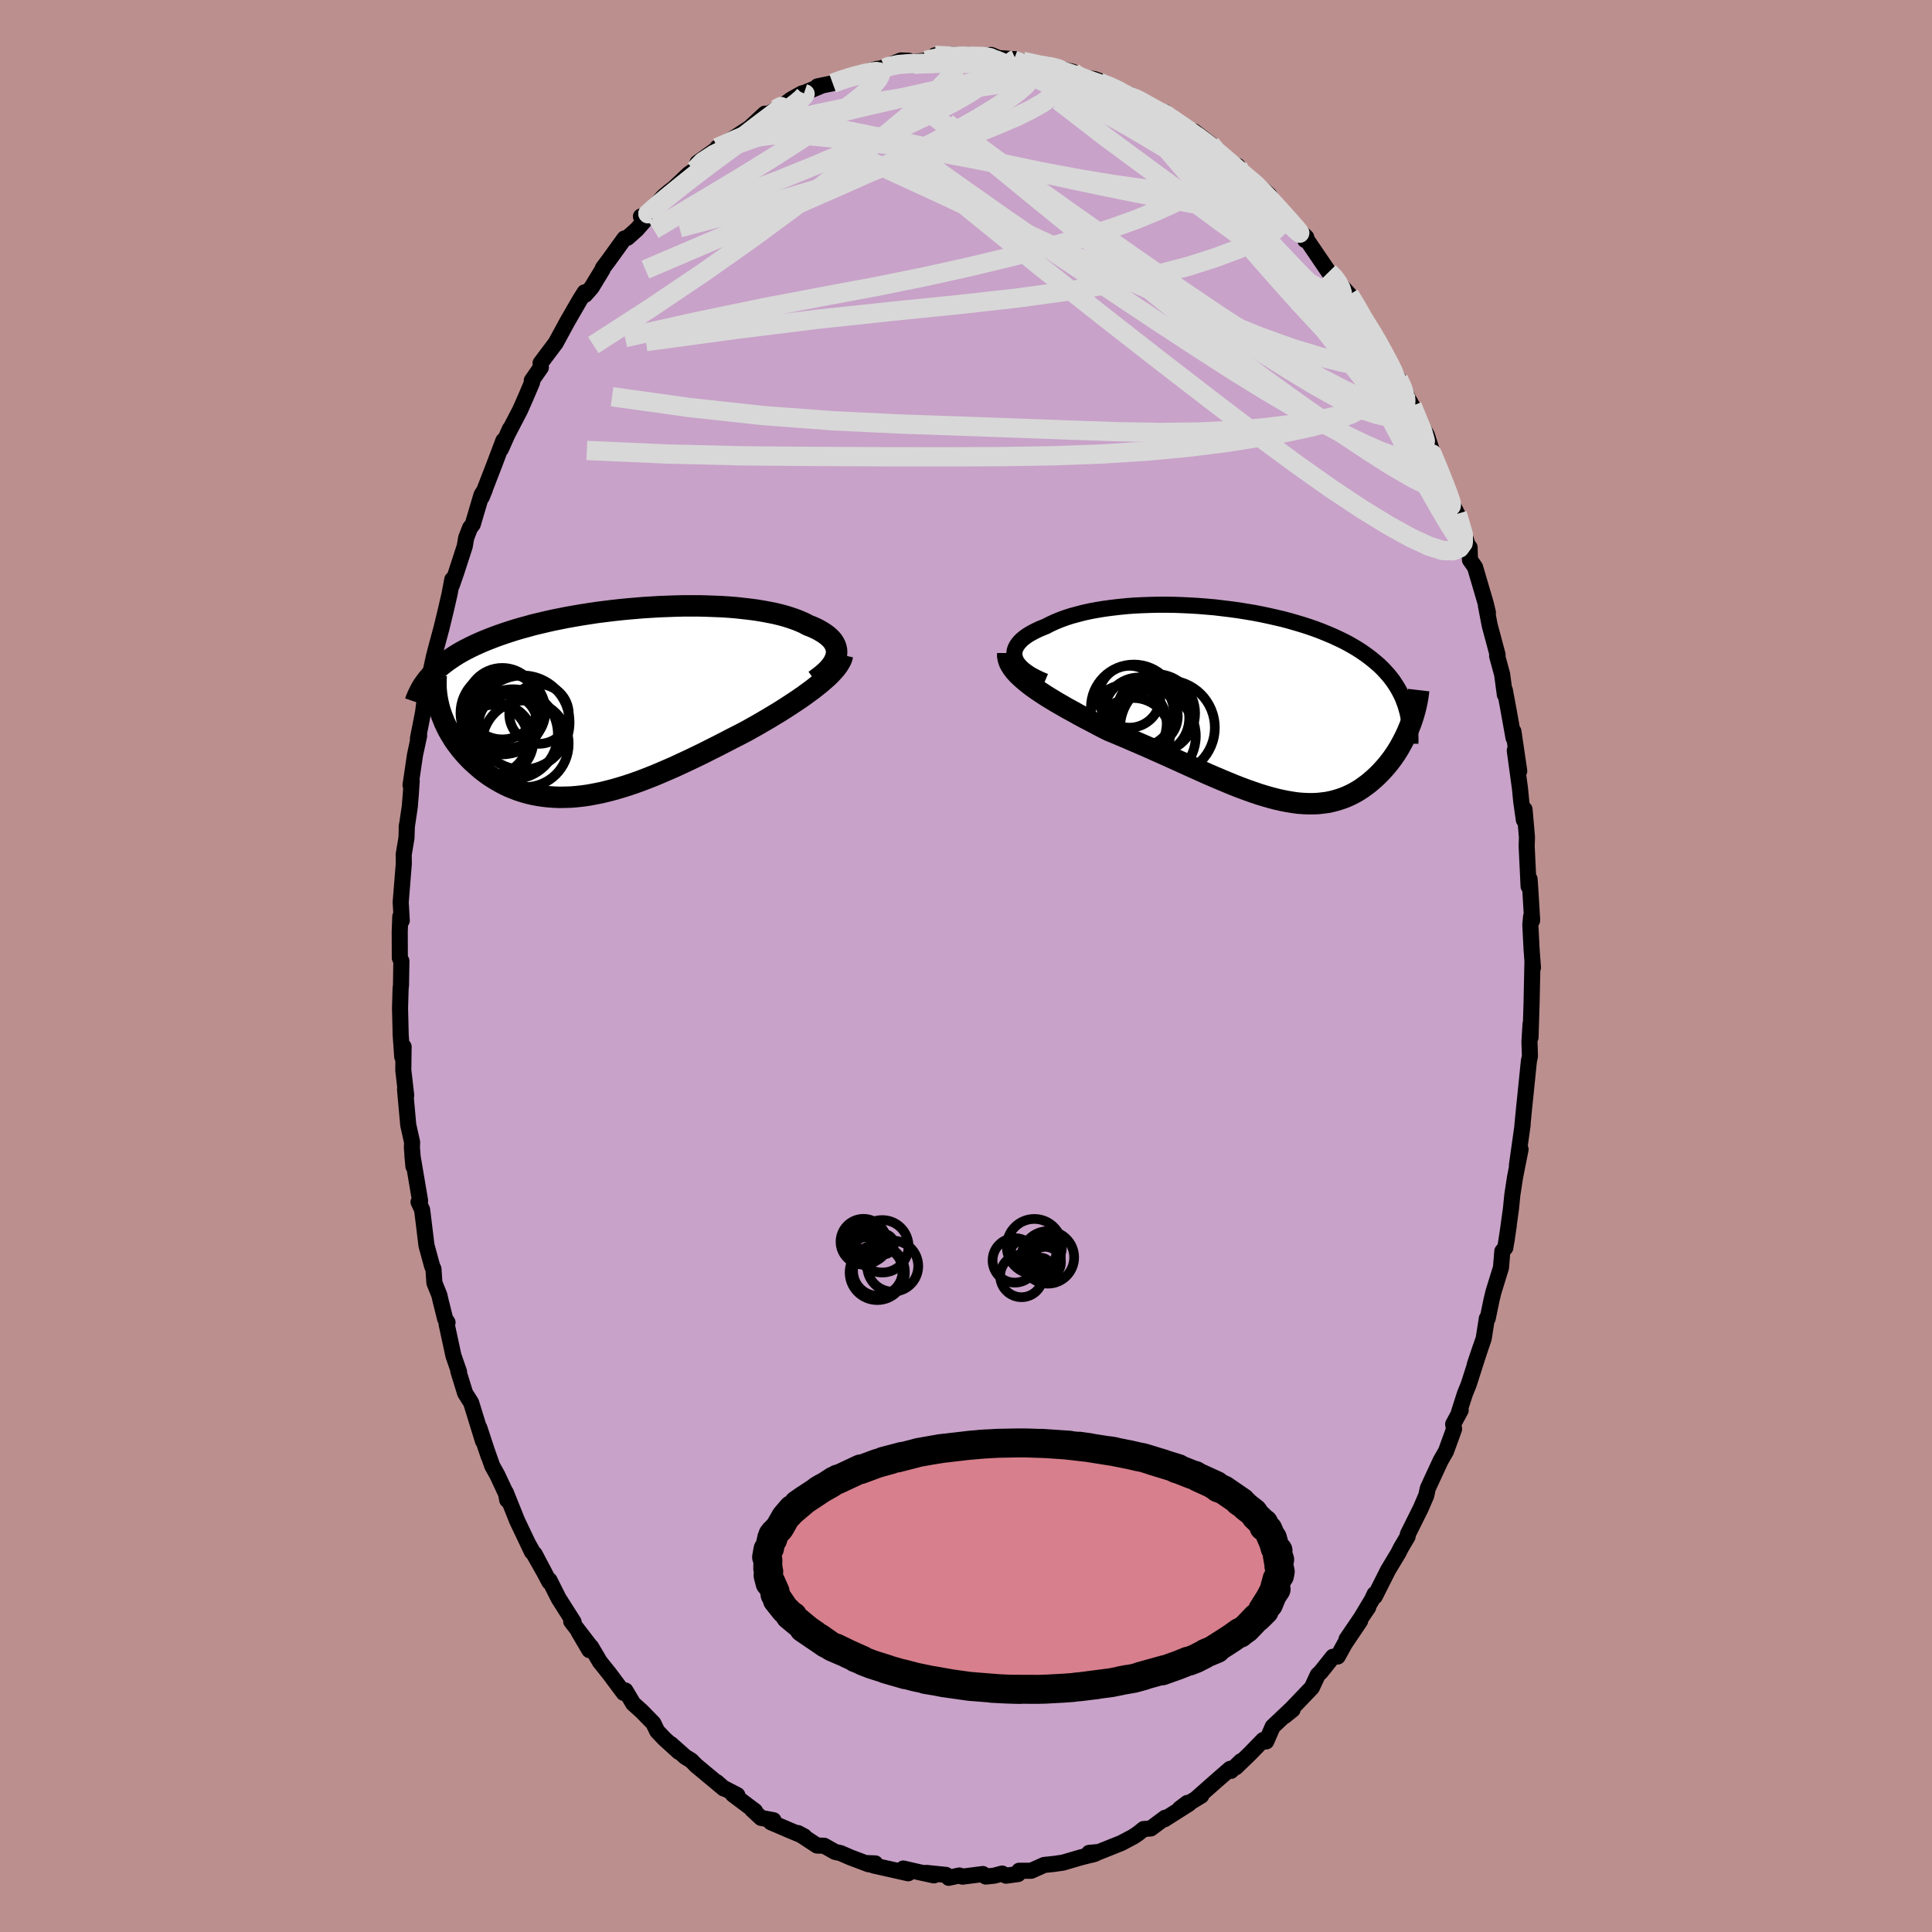<svg xmlns="http://www.w3.org/2000/svg" width="500" height="500" viewBox="-100 -100 200 200"><defs><clipPath id="c"><path d="m23.41-4.93.02-.25-.02-.24-.05-.23-.08-.23-.11-.22-.14-.22-.18-.21-.2-.2-.24-.2-.26-.19-.29-.18-.31-.18-.34-.17-.36-.16-.39-.15-.39-.21-.43-.19-.45-.18-.49-.17-.53-.17-.55-.15-.58-.14-.6-.12-.64-.12-.66-.11-.68-.09-.7-.08-.72-.08-.74-.06-.76-.05-.77-.03-.79-.03-.79-.02H7.57l-.82.02-.83.03-.82.03-.83.05-.83.05-.82.07-.83.07-.81.08-.81.09-.8.1-.8.1-.78.12-.77.12-.76.13-.74.13-.74.15-.71.14-.7.16-.68.16-.67.16-.64.18-.63.17-.61.18-.6.19-.57.19-.55.19-.54.2-.51.2-.5.2-.48.21-.46.21-.44.21-.43.22-.41.22-.4.23-.37.23-.36.24-.35.24-.32.24-.31.24-.3.25-.28.26-.26.25-.24.26.86 3.48.11.35.12.36.14.35.14.35.17.36.17.35.19.35.21.34.21.35.23.34.25.33.25.33.27.32.28.32.3.32.31.31.33.3.34.3.35.3.37.28.38.28.4.26.41.25.42.24.44.23.45.21.47.19.47.18.5.16.5.14.51.12.53.1.54.08.55.06.57.04.57.02.59-.01.59-.02.61-.05.62-.07.62-.09.64-.12.65-.13.65-.16.66-.17.68-.2.68-.21.68-.23.7-.25.7-.27.71-.28.71-.3.72-.31.73-.32.73-.34.73-.34.73-.35.74-.36.73-.37.74-.37.74-.38.73-.38.73-.37.73-.38.59-.33.59-.33.58-.34.57-.33.56-.34.55-.33.54-.34.52-.34.52-.34.49-.33.48-.33.46-.34.44-.32.42-.33.4-.32"/></clipPath><clipPath id="b"><path d="m-24.6-4.84-.05-.25v-.24l.03-.24.08-.24.12-.24.15-.22.19-.23.22-.22.26-.21.29-.21.33-.2.35-.19.38-.19.41-.18.43-.17.46-.24.5-.23.53-.22.57-.21.59-.19.63-.17.65-.17.68-.15.71-.13.73-.12.75-.1.76-.09.79-.08.79-.06.82-.04.82-.03.83-.02h.83l.84.01.85.03.84.04.84.05.84.07.84.07.83.1.82.1.81.11.8.13.79.13.77.15.76.16.75.17.73.17.71.19.69.2.67.2.65.21.63.22.61.23.59.24.57.24.54.25.53.25.5.26.48.27.46.27.44.28.42.29.4.29.37.29.36.3.35.3.32.31.3.32.29.32.27.33.25.33.23.34.22.35.2.35.18.35.17.36.14.37.14.37.53 2.02-.14.35-.15.36-.16.36-.17.35-.18.35-.19.35-.19.34-.21.34-.22.34-.23.33-.24.32-.25.32-.25.3-.27.3-.28.3-.29.29-.3.28-.31.27-.32.27-.34.25-.34.25-.36.23-.36.21-.38.2-.39.18-.41.17-.41.14-.43.13-.43.11-.45.09-.47.06-.47.05-.49.02h-.49l-.51-.02-.53-.04-.53-.07-.55-.09-.57-.11-.57-.13-.59-.15-.6-.17-.62-.19-.62-.21-.65-.23-.65-.24-.67-.26-.68-.28-.69-.29-.71-.3-.72-.31-.73-.33-.74-.33-.75-.34-.77-.35-.77-.35-.78-.35-.79-.35-.8-.36-.81-.35-.81-.35-.81-.35-.81-.34-.82-.34-.64-.32-.63-.33-.62-.33-.62-.32-.61-.33-.59-.33-.59-.32-.57-.33-.56-.32-.54-.33-.52-.32-.49-.32-.48-.32-.45-.32-.42-.32"/></clipPath><filter id="a"><feTurbulence baseFrequency=".05" numOctaves="3" result="noise" type="noise"/><feDisplacementMap in="SourceGraphic" in2="noise" scale="2"/></filter></defs><rect width="100%" height="100%" x="-100" y="-100" fill="#BC8F8F"/><path fill="#C8A2C8" stroke="#000" stroke-linejoin="round" stroke-width="1.667" d="m58.69.17-.05-.62-.09 4.21-.11 3.62V6.02l-.11 1.82.05 1.5-.11.51-.38 3.73-.12 1.16-.17 1.75v.06l.02-.1-.59 4.19.38-1.66-.57 2.86-.28 1.83-.15 1.49-.46 3.31.24-1.64-.36 2.33-.31.37-.14 1.7-.78 2.52-.19.79-.4 1.93-.09.01-.33 2.09-.92 2.69.59-1.75-1.23 3.83-.38.93-.63 1.97.19-.25-.78 1.44.1.49-.28.77-.56 1.54-.56.98-1.32 2.85-.17.77-.56 1.3-1.34 2.69-.02.23-.7 1.19-.26.52-1.07 1.78-1.37 2.72-.02-.24-.29.61-1.08 1.8.71-1.04-2.25 3.31 1.41-1.9-1.58 2.34-.74 1.34-.5.03-1.24 1.56-.33.32-.61 1.31-2.82 2.95.83-.67-.23.03-1.83 1.73-.67 1.53-.31-.15-1.36 1.4-1.48 1.43.53-.63-1.03 1-.09-.21-1.37 1.19-2.16 1.91.54-.32-2.22 1.34.78-.59.19.07-2.55 1.62.07-.16-1.49 1.11-.74.06-.59.47-.48.32-1.24.66-3 1.2-.34-.18.96-.09-.36.19-1.43.36-1.88.55-.9.13-1.04.11-1.34.6H5.5l-.11.34-1.25.17-.4-.22-.82.22-.88.09-.29-.26-2.12.27-.31-.12-1.11.24-.28-.3-2.05-.21.8.26-1.65-.36-1.52-.35.51.49-3.61-.81.2-.21-1.02-.04.33.13-1.88-.71-1.04-.45-.55-.12-1.14-.64-.73-.02-1.97-1.29.65.35-1.45-.61-2.01-.86.27-.21-1.28-.24-.95-.88.32.17-2.29-1.72.46.07-1.48-.77-.66-.58.74.67-2.87-2.39-.51-.52-.61-.37-1.5-1.33.84.82-1.51-1.37-.73-.77-.41-.84-1.2-1.23-.88-.79-.81-1.36-.17.25-1.5-2.01-.97-1.21-.92-1.56-.17.35-1.12-1.91 1.06 1.3-1.82-2.37.25.07-1.55-2.44-.95-1.89-.02.17-1.51-2.87 1.05 1.99-1.77-3.13.45.93-1.54-3.23-1.18-2.94.15.78-.08-.56-.95-2.03-.52-.93-.85-2.41.49 1.44-.97-2.96.37 1.35-1.23-3.98-.62-.98-.71-2.3.08.09-.58-1.67-.71-3.29.1-.15-.25-.38-.46-1.84-.14-.61-.51-1.27-.1-1.44-.13-.27-.59-2.16-.45-3.69-.37-.81.16-.12-.8-4.71.11 1.15-.16-1.93.02-.58-.4-1.79-.33-3.68.12.62-.3-2.6.03-2.44-.14 1.06-.16-2.27-.07-2.83v.15l.06-2.12.04-.34.04-2.52-.16-.31-.01-2.73.06-1.57.15.43-.11-1.91.32-3.96-.01-.97.29-1.73.04-1.29-.02.23.32-2.16.1-1.22.1-1.46-.12.44.46-3.12.43-1.99-.13.31.54-2.74.29-2.32-.22 2.17.53-3.23.51-2.35.21-.82.58-2.15.48-1.98.36-1.57.28-1.49-.04.57.46-1.33.87-2.68.15-.88.4-1.03.28-.36.9-3.04.35-.56-.32.78 1.31-3.39.93-2.46-.26.88.93-2.08-.23.52 1.29-2.48.57-1.29.67-1.57-.03-.2.94-1.35-.03-.45.78-1.04.79-1.05 1.21-2.23 1.26-2.18.52-.83.06.25.66-.75 1.13-1.86.04-.15.65-.87 1.58-2.19.32-.08.97-.87 1.46-1.67-1.04.34.48.13 1.82-2.17.59-.5.51-.39 1.56-1.47.59-.4.31-.76 2.3-1.64-.26.08.06.02 1.49-.91 1.79-1.16.22-.2 1.37-1.27.25.16-.21.01 1.5-.78 1.21-.88 1.09-.61.3-.08 1.64-.68-.33.03 1.57-.32 1.11-.44-.01.07 1.6-.64 1.9-.48.81-.08-.34.01 2-.8.8.03-.48.25 2.27-.28.51-.07.42-.46 2.23-.05.09.26 1.08-.3.14.26 2.28-.21.71.3-.86-.04 2.68.18-1.16-.03 1.9.26 1.69.39.82-.04.39.25 2.24.46-.49-.1 1.79.85.08-.11.86.12 1.04.38.61.51 2.27 1.05.88.29-1.15-.64 1.42.92 1.73 1.04.07-.17.4.01.73.69 2.12 1.66.22-.32 1.72 1.31-.05.18 2.37 1.95.48.14-.1.35 1.13.94.61.37.22.14 1.4 1.2.39.75-.15-.12 2.09 2.33 1.51 1.42-.1.3-.09-.42.44.66 2.08 3.06.88.82-.14-.01 1.39 1.53 1.02 1.63.33.64-.07-.06 1.73 2.62-.29-.24 1.49 2.61-.5-.94 1.37 2.46.81 1.6-.34-.55.96 1.75.11.54 1.4 2.46.9 2.79-.88-2.16.59 1.6.9 1.67.67 2.26 1.1 2.32-.23-.22.1-.09 1.17 3.48.11-.01.04 1.3.53.76 1.1 3.74.23.96-.21-.74.39 2.04.82 3.06-.05.12.52 1.9.28 2.11v-.47l.38 2.04.52 2.9-.01-.66.6 4.09-.46-2.12.54 3.95.13 1.34.27 1.9.07-1.09.25 2.88-.03.96.2 4.12.1-.75.07.99.2 3.28-.11-.4-.08.86.13 2.54.14 1.9-.05-.62" filter="url(#a)"/><path fill="#fff" d="m-24.6-4.84-.05-.25v-.24l.03-.24.08-.24.12-.24.15-.22.19-.23.22-.22.26-.21.29-.21.33-.2.35-.19.38-.19.41-.18.43-.17.46-.24.5-.23.53-.22.57-.21.59-.19.63-.17.65-.17.68-.15.71-.13.73-.12.75-.1.76-.09.79-.08.79-.06.82-.04.82-.03.83-.02h.83l.84.01.85.03.84.04.84.05.84.07.84.07.83.1.82.1.81.11.8.13.79.13.77.15.76.16.75.17.73.17.71.19.69.2.67.2.65.21.63.22.61.23.59.24.57.24.54.25.53.25.5.26.48.27.46.27.44.28.42.29.4.29.37.29.36.3.35.3.32.31.3.32.29.32.27.33.25.33.23.34.22.35.2.35.18.35.17.36.14.37.14.37.53 2.02-.14.35-.15.36-.16.36-.17.35-.18.35-.19.35-.19.34-.21.34-.22.34-.23.33-.24.32-.25.32-.25.3-.27.3-.28.3-.29.29-.3.28-.31.27-.32.27-.34.25-.34.25-.36.23-.36.21-.38.2-.39.18-.41.17-.41.14-.43.13-.43.11-.45.09-.47.06-.47.05-.49.02h-.49l-.51-.02-.53-.04-.53-.07-.55-.09-.57-.11-.57-.13-.59-.15-.6-.17-.62-.19-.62-.21-.65-.23-.65-.24-.67-.26-.68-.28-.69-.29-.71-.3-.72-.31-.73-.33-.74-.33-.75-.34-.77-.35-.77-.35-.78-.35-.79-.35-.8-.36-.81-.35-.81-.35-.81-.35-.81-.34-.82-.34-.64-.32-.63-.33-.62-.33-.62-.32-.61-.33-.59-.33-.59-.32-.57-.33-.56-.32-.54-.33-.52-.32-.49-.32-.48-.32-.45-.32-.42-.32" filter="url(#a)" transform="translate(29.66 -27.08)"/><path fill="#fff" d="m23.41-4.93.02-.25-.02-.24-.05-.23-.08-.23-.11-.22-.14-.22-.18-.21-.2-.2-.24-.2-.26-.19-.29-.18-.31-.18-.34-.17-.36-.16-.39-.15-.39-.21-.43-.19-.45-.18-.49-.17-.53-.17-.55-.15-.58-.14-.6-.12-.64-.12-.66-.11-.68-.09-.7-.08-.72-.08-.74-.06-.76-.05-.77-.03-.79-.03-.79-.02H7.57l-.82.02-.83.03-.82.03-.83.05-.83.05-.82.07-.83.07-.81.08-.81.09-.8.1-.8.1-.78.12-.77.12-.76.13-.74.13-.74.15-.71.14-.7.16-.68.16-.67.16-.64.18-.63.17-.61.18-.6.19-.57.19-.55.19-.54.2-.51.2-.5.2-.48.21-.46.21-.44.21-.43.22-.41.22-.4.23-.37.23-.36.24-.35.24-.32.24-.31.24-.3.25-.28.26-.26.25-.24.26.86 3.48.11.35.12.36.14.35.14.35.17.36.17.35.19.35.21.34.21.35.23.34.25.33.25.33.27.32.28.32.3.32.31.31.33.3.34.3.35.3.37.28.38.28.4.26.41.25.42.24.44.23.45.21.47.19.47.18.5.16.5.14.51.12.53.1.54.08.55.06.57.04.57.02.59-.01.59-.02.61-.05.62-.07.62-.09.64-.12.65-.13.65-.16.66-.17.68-.2.68-.21.68-.23.7-.25.7-.27.71-.28.71-.3.72-.31.73-.32.73-.34.73-.34.73-.35.74-.36.73-.37.74-.37.74-.38.73-.38.73-.37.73-.38.59-.33.59-.33.58-.34.57-.33.56-.34.55-.33.54-.34.52-.34.52-.34.49-.33.48-.33.46-.34.44-.32.42-.33.4-.32" filter="url(#a)" transform="translate(-36.82 -27.32)"/><g fill="none" stroke="#000" transform="translate(29.66 -27.08)"><path stroke-linejoin="round" stroke-width="1.667" d="m-21.5-2.38-.54-.23-.49-.24-.44-.24-.38-.25-.33-.25-.28-.25-.23-.25-.19-.25-.13-.25-.09-.25-.05-.25v-.24l.03-.24.08-.24.12-.24.15-.22.19-.23.22-.22.26-.21.29-.21.33-.2.35-.19.38-.19.41-.18.43-.17.46-.24.5-.23.53-.22.57-.21.59-.19.63-.17.65-.17.68-.15.71-.13.73-.12.75-.1.76-.09.79-.08.79-.06.82-.04.82-.03.83-.02h.83l.84.01.85.03.84.04.84.05.84.07.84.07.83.1.82.1.81.11.8.13.79.13.77.15.76.16.75.17.73.17.71.19.69.2.67.2.65.21.63.22.61.23.59.24.57.24.54.25.53.25.5.26.48.27.46.27.44.28.42.29.4.29.37.29.36.3.35.3.32.31.3.32.29.32.27.33.25.33.23.34.22.35.2.35.18.35.17.36.14.37.14.37.11.38.11.39.08.38.07.4.06.4.05.4.03.41.01.41.01.42-.01.42" filter="url(#a)"/><path stroke-linejoin="round" stroke-width="2.222" d="M-25.34-5.32V-5l.06.31.1.32.16.31.21.32.24.31.29.32.33.31.36.32.39.32.42.32.45.32.48.32.49.32.52.32.54.33.56.32.57.33.59.32.59.33.61.33.62.32.62.33.63.33.64.32.82.34.81.34.81.35.81.35.81.35.8.36.79.35.78.35.77.35.77.35.75.34.74.33.73.33.72.31.71.3.69.29.68.28.67.26.65.24.65.23.62.21.62.19.6.17.59.15.57.13.57.11.55.09.53.07.53.04.51.02h.49l.49-.02.47-.05.47-.06.45-.09.43-.11.43-.13.41-.14.41-.17.39-.18.38-.2.36-.21.36-.23.34-.25.34-.25.32-.27.31-.27.3-.28.29-.29.28-.3.27-.3.25-.3.25-.32.24-.32.23-.33.22-.34.21-.34.19-.34.19-.35.18-.35.17-.35.16-.36.15-.36.14-.35.13-.36.12-.36.11-.36.1-.36.09-.35.08-.36.07-.35.06-.36.05-.35.04-.34" filter="url(#a)"/><circle cx="-11.748" cy=".81" r="3.6" clip-path="url(#b)" filter="url(#a)"/><circle cx="-10.753" cy="1.225" r="3.016" clip-path="url(#b)" filter="url(#a)"/><circle cx="-12.338" cy="3.13" r="3.796" clip-path="url(#b)" filter="url(#a)"/><circle cx="-10.538" cy="3.275" r="4.668" clip-path="url(#b)" filter="url(#a)"/><circle cx="-8.803" cy="2.405" r="4.9" clip-path="url(#b)" filter="url(#a)"/><circle cx="-10.383" cy="1.415" r="3.832" clip-path="url(#b)" filter="url(#a)"/><circle cx="-9.993" cy=".915" r="4.05" clip-path="url(#b)" filter="url(#a)"/><circle cx="-12.283" cy=".32" r="4.446" clip-path="url(#b)" filter="url(#a)"/><circle cx="-12.928" cy="1.97" r="4.046" clip-path="url(#b)" filter="url(#a)"/><circle cx="-12.738" cy="-.795" r="3.202" clip-path="url(#b)" filter="url(#a)"/></g><g fill="none" stroke="#000" transform="translate(-36.82 -27.32)"><path stroke-linejoin="round" stroke-width="2.222" d="m21.17-2.24.4-.29.36-.28.32-.28.28-.27.24-.27.2-.27.17-.27.12-.26.09-.25.06-.25.02-.25-.02-.24-.05-.23-.08-.23-.11-.22-.14-.22-.18-.21-.2-.2-.24-.2-.26-.19-.29-.18-.31-.18-.34-.17-.36-.16-.39-.15-.39-.21-.43-.19-.45-.18-.49-.17-.53-.17-.55-.15-.58-.14-.6-.12-.64-.12-.66-.11-.68-.09-.7-.08-.72-.08-.74-.06-.76-.05-.77-.03-.79-.03-.79-.02H7.57l-.82.02-.83.03-.82.03-.83.05-.83.05-.82.07-.83.07-.81.08-.81.09-.8.1-.8.1-.78.12-.77.12-.76.13-.74.13-.74.15-.71.14-.7.16-.68.16-.67.16-.64.18-.63.17-.61.18-.6.19-.57.19-.55.19-.54.2-.51.2-.5.2-.48.21-.46.21-.44.21-.43.22-.41.22-.4.23-.37.23-.36.24-.35.24-.32.24-.31.24-.3.25-.28.26-.26.25-.24.26-.23.26-.22.27-.2.27-.19.27-.17.28-.15.28-.14.28-.13.28-.12.29-.1.29" filter="url(#a)"/><path stroke-linejoin="round" stroke-width="2.222" d="m24.04-4.88-.06.26-.1.27-.15.27-.18.29-.22.29-.26.3-.28.3-.32.31-.35.31-.37.32-.4.32-.42.33-.44.32-.46.34-.48.33-.49.33-.52.34-.52.34-.54.34-.55.33-.56.34-.57.33-.58.34-.59.33-.59.33-.73.38-.73.37-.73.38-.74.38-.74.37-.73.37-.74.36-.73.35-.73.34-.73.34-.73.32-.72.31-.71.3-.71.28-.7.27-.7.25-.68.23-.68.21-.68.2-.66.17-.65.16-.65.13-.64.12-.62.09-.62.07-.61.05-.59.02-.59.01-.57-.02-.57-.04-.55-.06-.54-.08-.53-.1-.51-.12-.5-.14-.5-.16-.47-.18-.47-.19-.45-.21-.44-.23-.42-.24-.41-.25-.4-.26-.38-.28-.37-.28-.35-.3-.34-.3-.33-.3-.31-.31-.3-.32-.28-.32-.27-.32-.25-.33-.25-.33-.23-.34-.21-.35-.21-.34-.19-.35-.17-.35-.17-.36-.14-.35-.14-.35-.12-.36-.11-.35-.09-.35-.08-.36-.07-.35-.05-.35-.04-.34-.03-.35-.01-.34v-.34l.01-.34.02-.33" filter="url(#a)"/><circle cx="-8.796" cy="4.313" r="4.486" clip-path="url(#c)" filter="url(#a)"/><circle cx="-10.076" cy="3.318" r="4.646" clip-path="url(#c)" filter="url(#a)"/><circle cx="-11.186" cy=".163" r="3.7" clip-path="url(#c)" filter="url(#a)"/><circle cx="-11.226" cy="1.133" r="4.286" clip-path="url(#c)" filter="url(#a)"/><circle cx="-10.526" cy=".923" r="3.808" clip-path="url(#c)" filter="url(#a)"/><circle cx="-11.756" cy="3.953" r="3.798" clip-path="url(#c)" filter="url(#a)"/><circle cx="-9.091" cy="2.113" r="4.872" clip-path="url(#c)" filter="url(#a)"/><circle cx="-12.131" cy="3.898" r="3.61" clip-path="url(#c)" filter="url(#a)"/><circle cx="-7.381" cy="1.238" r="3.082" clip-path="url(#c)" filter="url(#a)"/><circle cx="-10.591" cy="2.263" r="3.036" clip-path="url(#c)" filter="url(#a)"/></g><g fill="none" stroke="#D8D8D8" stroke-linejoin="round" stroke-width="2"><path d="m20.13-88.44.65.37 1.12.86 1.34 1.08 1.42 1.16 1.42 1.22 1.41 1.25 1.34 1.23 1.21 1.15 1.08 1.03.9.86.75.7.58.51.42.34.31.24.23.21.06.04m13.94 23.44.61 1.55.12 1.16-.42.45-.97-.22-1.47-.73-1.98-1.15-2.5-1.58-3.04-2.03-3.63-2.51-4.24-3.05-4.89-3.69-5.55-4.36-6.23-5.03-6.94-5.64-7.64-6.27m.79-8.25 1.51-.04.67.11.33.17.19.25.08.32-.04.41-.24.5-.5.58-.83.69-1.2.79-1.61.92-2.02 1.04-2.44 1.16-2.86 1.3-3.26 1.44-3.64 1.55-4.02 1.63-4.46 1.71-5.12 1.92" filter="url(#a)"/><path d="m-25.75-84.71.68-.23 1.44-.45 1.72-.39 1.85-.23 1.97-.03 2.13.11 2.34.23 2.57.29 2.79.36 2.96.43 3.09.51 3.2.6 3.28.66 3.34.72 3.39.73 3.41.72 3.41.69 3.35.63 3.31.62 3.33.76 3.55 1.12" filter="url(#a)"/><path d="m-25.75-84.71.66-.29 1.36-.61 1.6-.67 1.67-.61 1.7-.51 1.78-.46 1.9-.43 2.06-.43 2.18-.43 2.27-.41 2.3-.37 2.3-.34 2.25-.3 2.18-.28 2.07-.3 1.96-.31 1.86-.3L8.12-92l1.55-.22m36.52 34.24.42 1.03.49 1.22.24.78.01.37-.14.18-.26.03-.43-.2-.65-.55-.94-1-1.26-1.48-1.59-1.97-1.95-2.45-2.33-2.95-2.73-3.48-3.16-4.05-3.62-4.74-4.01-5.43" filter="url(#a)"/><path d="m-3.21-94.27 1.38.07.59.2.24.33-.02.49-.32.67-.69.88-1.07 1.08-1.44 1.31-1.8 1.54-2.2 1.83-2.64 2.16-3.16 2.51-3.73 2.86-4.31 3.17-4.86 3.42-5.41 3.64-5.93 3.83m5.97-13.65-.31.05.65-.57 1.13-.93 1.31-1.06 1.4-1.09 1.44-1.1 1.45-1.08 1.43-1.05 1.37-.97 1.27-.88 1.17-.8 1.06-.72.91-.65.75-.56.54-.46.3-.31.08-.17-.12-.04m42.1 5.23.49.61.61.81.24.7-.12.61-.44.59-.71.6-.99.66-1.26.72-1.54.79-1.86.85-2.2.9-2.59.93-3 .94-3.43.96-3.84 1L.44-72.4l-4.64 1.03-5.09 1.03-5.58 1.04-6.15 1.17-6.8 1.41-7.48 1.67" filter="url(#a)"/><path d="m-8.39-92.95.4-.17.98-.2 1.1-.09 1.17-.03 1.25-.01 1.33-.01 1.36.01 1.37.03 1.34.07 1.3.09 1.22.1 1.13.11 1.01.09.87.09.73.06.6.05.49.03.35.01.15-.03-.11-.09-.44-.14-.72-.16m36.27 32.36.43.94.18.59.13.67.03.7-.14.57-.37.36-.6.14-.8-.05-1.02-.22-1.25-.4-1.51-.64-1.8-.91-2.11-1.19-2.42-1.47-2.76-1.73-3.07-1.98-3.42-2.24-3.75-2.55-4.1-2.88-4.46-3.25-4.82-3.59-5.16-3.9-5.43-4.27m31.48 5.61.92.74.76.62.75.68.75.76.76.82.75.83.7.78.57.65.39.45.18.24-.01.04-.19-.15-.39-.36-.62-.62-.91-.92-1.23-1.25-1.51-1.65" filter="url(#a)"/><path d="m28.12-82.82.18.45.31.45.18.38-.03.34-.25.33-.47.32-.73.29-1.04.22-1.4.1-1.82-.05-2.23-.19-2.63-.31-3.03-.43-3.44-.57-3.9-.73-4.41-.92-4.99-1.08-5.63-1.21-6.38-1.3" filter="url(#a)"/><path d="m45.57-59.18-.08.05.03.55-.13.62-.45.4h-.85l-1.27-.39-1.67-.72-2.06-.98-2.48-1.29-2.96-1.68-3.48-2.14-4.02-2.61-4.55-3.08-5.09-3.53-5.65-3.97-6.19-4.41-6.65-4.9m19.16-2.62.4.11.38.19.62.35.74.41.73.41.72.43.71.44.67.46.6.44.49.4.31.32.12.22-.12.09-.37-.05-.6-.19-.82-.32-1.05-.45-1.29-.56-1.54-.69-1.85-.82-2.17-.95-2.61-1.14-3.23-1.41M.33-94.1l1.67.02 1.14.3 1.13.47 1.31.61 1.56.74 1.76.85 1.91.95 1.98 1.03 2.02 1.08 2 1.12 1.96 1.15 1.9 1.14 1.85 1.11 1.77 1.06 1.69 1 1.6.92 1.49.84 1.41.82 1.35.86 1.22.83" filter="url(#a)"/><path d="m37.55-71.84.56.57.4.55.31.57.13.46-.15.25-.42.02-.71-.21-1-.46-1.31-.73-1.66-1.04-2.03-1.38-2.46-1.74-2.92-2.12-3.41-2.52-3.95-2.89-4.47-3.3-4.85-3.75M43.89-62.3l-.05.1.13.88-.13.87-.46.78-.75.75-1.05.73-1.38.66-1.74.57-2.12.48-2.49.4-2.85.35-3.23.28-3.62.17-4.04.05-4.47-.08-4.93-.17-5.39-.2-5.88-.21-6.36-.22-6.81-.33-7.24-.54-7.64-.83-8.03-1.12m32.5-34.81.6-.15.88-.17.97-.09.94-.03.86-.01.76.02.64.02.46.04.26.05.04.06-.17.08-.4.1-.68.12-.99.11-1.36.09-1.76.05-2.31.11" filter="url(#a)"/><path d="m48.6-52.19-.33-.81.27.66.5 1.2.48 1.22.38.99.24.69.11.42-.02.19-.14-.04-.27-.28-.41-.57-.58-.92-.77-1.33-1-1.78-1.23-2.27-1.5-2.78-1.79-3.35-2.16-4.08-2.59-4.98M-13.8-91.38l.82-.3.81-.26.9-.26.84-.22.66-.13.48-.05.29.05.13.14-.02.25-.2.36-.38.47-.61.6-.85.75-1.13.89-1.42 1.06-1.71 1.2-2 1.34-2.28 1.47-2.6 1.62-2.97 1.8-3.41 2.03-3.89 2.35m-.27-1.71-.31.04.66-.59 1.14-.96 1.33-1.09 1.39-1.12 1.4-1.12 1.37-1.08 1.31-1.04 1.21-.94 1.09-.85.96-.73.84-.63.66-.51.39-.34.01-.08-.51.28m25.55-4.95 1.37.29 1.17.27 1.16.31 1.15.36 1.09.37 1 .36.91.32.8.29.69.26.5.19.2.08-.24-.12-.74-.35-1.13-.47" filter="url(#a)"/><path d="m11.02-92.58.28.27 1.03.63 1.34.82 1.6 1.01 1.82 1.21 1.99 1.36 2.04 1.44 1.99 1.44 1.9 1.4 1.8 1.33 1.7 1.22 1.59 1.1 1.55 1.1 1.67 1.31m17.53 30.13.63 2.13-.02.91-.37.51-.68.28-1.04-.03-1.44-.45-1.88-.87-2.3-1.27-2.74-1.68-3.18-2.11-3.65-2.58-4.16-3.07-4.68-3.57-5.26-4.06-5.84-4.56-6.42-5.08-6.99-5.66-7.65-6.29" filter="url(#a)"/><path d="m5.14-93.87-.2.09.64.24.68.31.45.37.16.45-.16.54-.48.63-.8.72-1.11.82-1.41.93-1.72 1.04-2.04 1.16-2.42 1.27-2.86 1.39-3.33 1.54-3.82 1.7-4.29 1.88-4.73 2.05-5.19 2.21-5.7 2.44m64.96-6.98.31.59.39 1.08-.18.95-.83.75-1.39.7-1.86.78-2.33.87-2.87.92-3.47.9-4.1.85-4.76.8-5.43.74-6.11.68-6.83.69-7.6.81-8.46 1.05-9.38 1.27m48.04-26.29 1.6.71.85.38.68.35.73.4.77.43.78.44.76.45.73.44.67.44.59.41.46.37.31.28.11.17-.1.05-.35-.11-.61-.28-.88-.45-1.17-.62-1.45-.78-1.71-.91-1.95-1.02-2.23-1.21" filter="url(#a)"/><path d="m39.68-69.5.71 1.17.44.77.37.68.31.64.21.52.07.36-.11.15-.3-.09-.52-.35-.78-.66-1.06-.97-1.36-1.29-1.68-1.66-2.04-2.08-2.41-2.55-2.72-2.97-2.98-3.3-3.32-3.67m-50.61 2.41.86-.88 1.17-.76 1.24-.58 1.41-.55 1.63-.58 1.78-.62 1.87-.6 1.91-.57 1.95-.52 2-.49 2.05-.49 2.09-.48 2.08-.49 2.03-.46 1.95-.43 1.87-.39 1.8-.35 1.71-.33 1.58-.32 1.4-.34 1.12-.34m3.62.38.25.23.91.52 1.16.65 1.36.79 1.53.95 1.65 1.06 1.67 1.11 1.62 1.11 1.55 1.08 1.48 1.03 1.4.98 1.34.92 1.28.88 1.2.84 1.02.71.68.4.27.03m12.5 16.99-.05.1.11.9-.16.91-.5.83-.81.82-1.12.82-1.47.78-1.83.7-2.22.62-2.59.56-2.97.54-3.37.53-3.8.48-4.23.4-4.68.3-5.11.19-5.52.09-5.95.02-6.4-.01-6.86-.03-7.38-.06-7.88-.19-8.35-.37" filter="url(#a)"/><path d="m40.96-67.29 1.09 1.73.63 1.1.49.91.41.81.33.7.23.59.12.47.02.36-.09.22-.23.05-.4-.15-.56-.4-.76-.63-.95-.89-1.19-1.17-1.43-1.48-1.7-1.85-1.98-2.2-2.24-2.57-2.47-2.88-2.71-3.19-3-3.55-3.49-4.08" filter="url(#a)"/><path d="m50.98-46.5-.06.02.18.57.22.75.14.64.03.43-.1.17-.26-.17-.47-.61-.69-1.08-.95-1.6-1.21-2.13-1.51-2.75-1.84-3.44-2.15-4.18-2.36-4.8-2.39-5.17" filter="url(#a)"/><path d="m42.4-64.91.88 1.55.51.93.41.83.29.69.18.56.05.44-.06.3-.24.12-.42-.14-.65-.41-.87-.68-1.09-.94-1.32-1.22-1.58-1.55-1.83-1.9-2.12-2.29-2.39-2.67-2.67-3.05-2.92-3.42-3.18-3.78-3.65-4.24M7.57-93.25l.71.08.68.22.58.29.37.33.17.36-.02.4-.21.46-.4.53-.63.59-.89.65-1.21.69-1.55.76-1.9.81-2.23.9-2.59.99-2.92 1.07-3.27 1.16-3.59 1.22-3.92 1.26-4.3 1.29-4.78 1.36-5.33 1.41" filter="url(#a)"/><path d="m42.4-64.91.73 1.47.05.7-.37.46-.81.2-1.29-.09-1.77-.33-2.28-.56-2.81-.85-3.4-1.22-4-1.62-4.6-1.99-5.2-2.33-5.84-2.64-6.56-3.02-7.39-3.45-8.32-3.83" filter="url(#a)"/><path d="m46.3-57.44.96 2.03.29 1.05-.08.53-.23.44-.37.43-.57.31-.83.08-1.14-.22-1.44-.51-1.75-.77-2.07-1-2.38-1.25-2.7-1.5-3.04-1.79-3.4-2.1-3.79-2.44-4.21-2.76L14.91-70l-5.1-3.42-5.54-3.79-5.97-4.21-6.45-4.64m29.41-1.68 1.53 1.09 1.16.78 1.12.83 1.1.89 1.01.86.88.75.7.61.56.48.41.34.27.24.12.12-.06-.02-.27-.2-.53-.43-.92-.79-1.44-1.31" filter="url(#a)"/></g><g fill="none" stroke="#000"><circle cx="5.654" cy="29.526" r="1.006" filter="url(#a)"/><circle cx="7.966" cy="29.442" r="1.672" filter="url(#a)"/><circle cx="5.054" cy="30.474" r="2.302" filter="url(#a)"/><circle cx="7.074" cy="29.038" r="2.854" filter="url(#a)"/><circle cx="7.722" cy="31.298" r="1.106" filter="url(#a)"/><circle cx="7.746" cy="30.246" r="2.068" filter="url(#a)"/><circle cx="5.746" cy="32.078" r="2.208" filter="url(#a)"/><circle cx="8.206" cy="30.694" r="1.622" filter="url(#a)"/><circle cx="8.478" cy="30.166" r="2.718" filter="url(#a)"/><circle cx="8.238" cy="29.75" r="1.114" filter="url(#a)"/><circle cx="-9.126" cy="31.572" r="2.566" filter="url(#a)"/><circle cx="-8.662" cy="29.016" r="2.716" filter="url(#a)"/><circle cx="-7.586" cy="31.068" r="2.642" filter="url(#a)"/><circle cx="-10.386" cy="28.82" r="1.748" filter="url(#a)"/><circle cx="-9.186" cy="31.724" r="2.86" filter="url(#a)"/><circle cx="-10.078" cy="28.668" r="1.986" filter="url(#a)"/><circle cx="-10.618" cy="28.544" r="2.37" filter="url(#a)"/><circle cx="-9.934" cy="28.848" r="1.582" filter="url(#a)"/><circle cx="-10.402" cy="29.34" r="1.26" filter="url(#a)"/><circle cx="-8.514" cy="28.804" r="1.048" filter="url(#a)"/></g><path fill="#D77F8C" stroke="#000" stroke-linejoin="round" stroke-width="3" d="m32.33 61.88.2.79-.07.4-.26.4-.31 1.15.21-.11-.6.89.38-.73-.56 1.38.07-.47-.69 1.1.07.14.12-.1-.73.72-.08.02-1.09 1.14-.05.02-.6.45.01.01-.03-.09-.75.54-.66.43-1.4.89.43-.18-1.15.48-.14.1-.88.45-.67.26-.15.01v.01l-1.01.4-1.65.59.26-.13-2.55.71h.05l.39-.1-1.05.29-1.43.25.71-.14-.94.2-.71.14-3.24.42 1.82-.22-1.64.2-.54.05-.37.05-.96.07-2.06.11.62-.03-1.11.04-2.79-.01.82.02-1.38-.04-.4-.02-1.15-.06.6.03-2.63-.21-.14-.01-.26-.03-2.55-.36-1.14-.23 1.93.34-2.69-.45.84.14-1.79-.37-1.37-.36.3.11-2.08-.6.27.06-1.65-.52-.86-.33-.7-.34-.13-.02.68.25-1.39-.62-1.36-.66.71.36-1.11-.48-1.32-.92.74.59-.76-.52-1.59-1.08 1.2.74-.79-.55-.16-.13-1.67-1.38.31.1-.1-.01-.74-.73-.78-.99.58.72-.51-.75-.3-.51.01-.27-.45-1.02-.08.1-.2-.78.07-.39-.1-.53v.23l.01-.91-.06-.27-.07-.02.14-.78.16-.14.03-.15.2-.89.1.11.19-.64-.18.23.68-.75.09-.14.55-.97.71-.83-.45.56.33-.36 1.45-1.23-.75.52 1.29-.87.04-.02 1.23-.82-.47.28 1.39-.79.24-.2-.55.36.97-.57-.05.08 2.39-1.12v.07l1.64-.61.26-.08 1.27-.35-.83.19 1.94-.51-.21.05-.28.11 1.8-.46.4-.11 2.27-.4-.67.12 1.07-.17h.08l2.65-.31 1.12-.09-1.48.13 1.95-.17-.73.05 1.94-.11 2.15-.04h-.16.76l.44.01 1.75.06-.42-.03 2.94.2-.53-.04 2.28.26-.77-.12 1.13.16-.84-.12 3.47.55-.15-.04-.49-.08 1.75.35.32.06.99.23.4.07 2.2.67-1.35-.4 2.82.87-.19.01-.27-.14 1.87.74.34.1.29.18 1.87.85-.41-.18.48.3.64.31-.49-.18.57.21 1.85 1.27-.26-.09.5.34.24.24.76.59.23.36.88.84-.04.26v-.34l.15.38.28.26.59 1.37-.13-.48.28 1.02.3.27-.15.02.32.91-.25-.49.22 1.29" filter="url(#a)"/></svg>